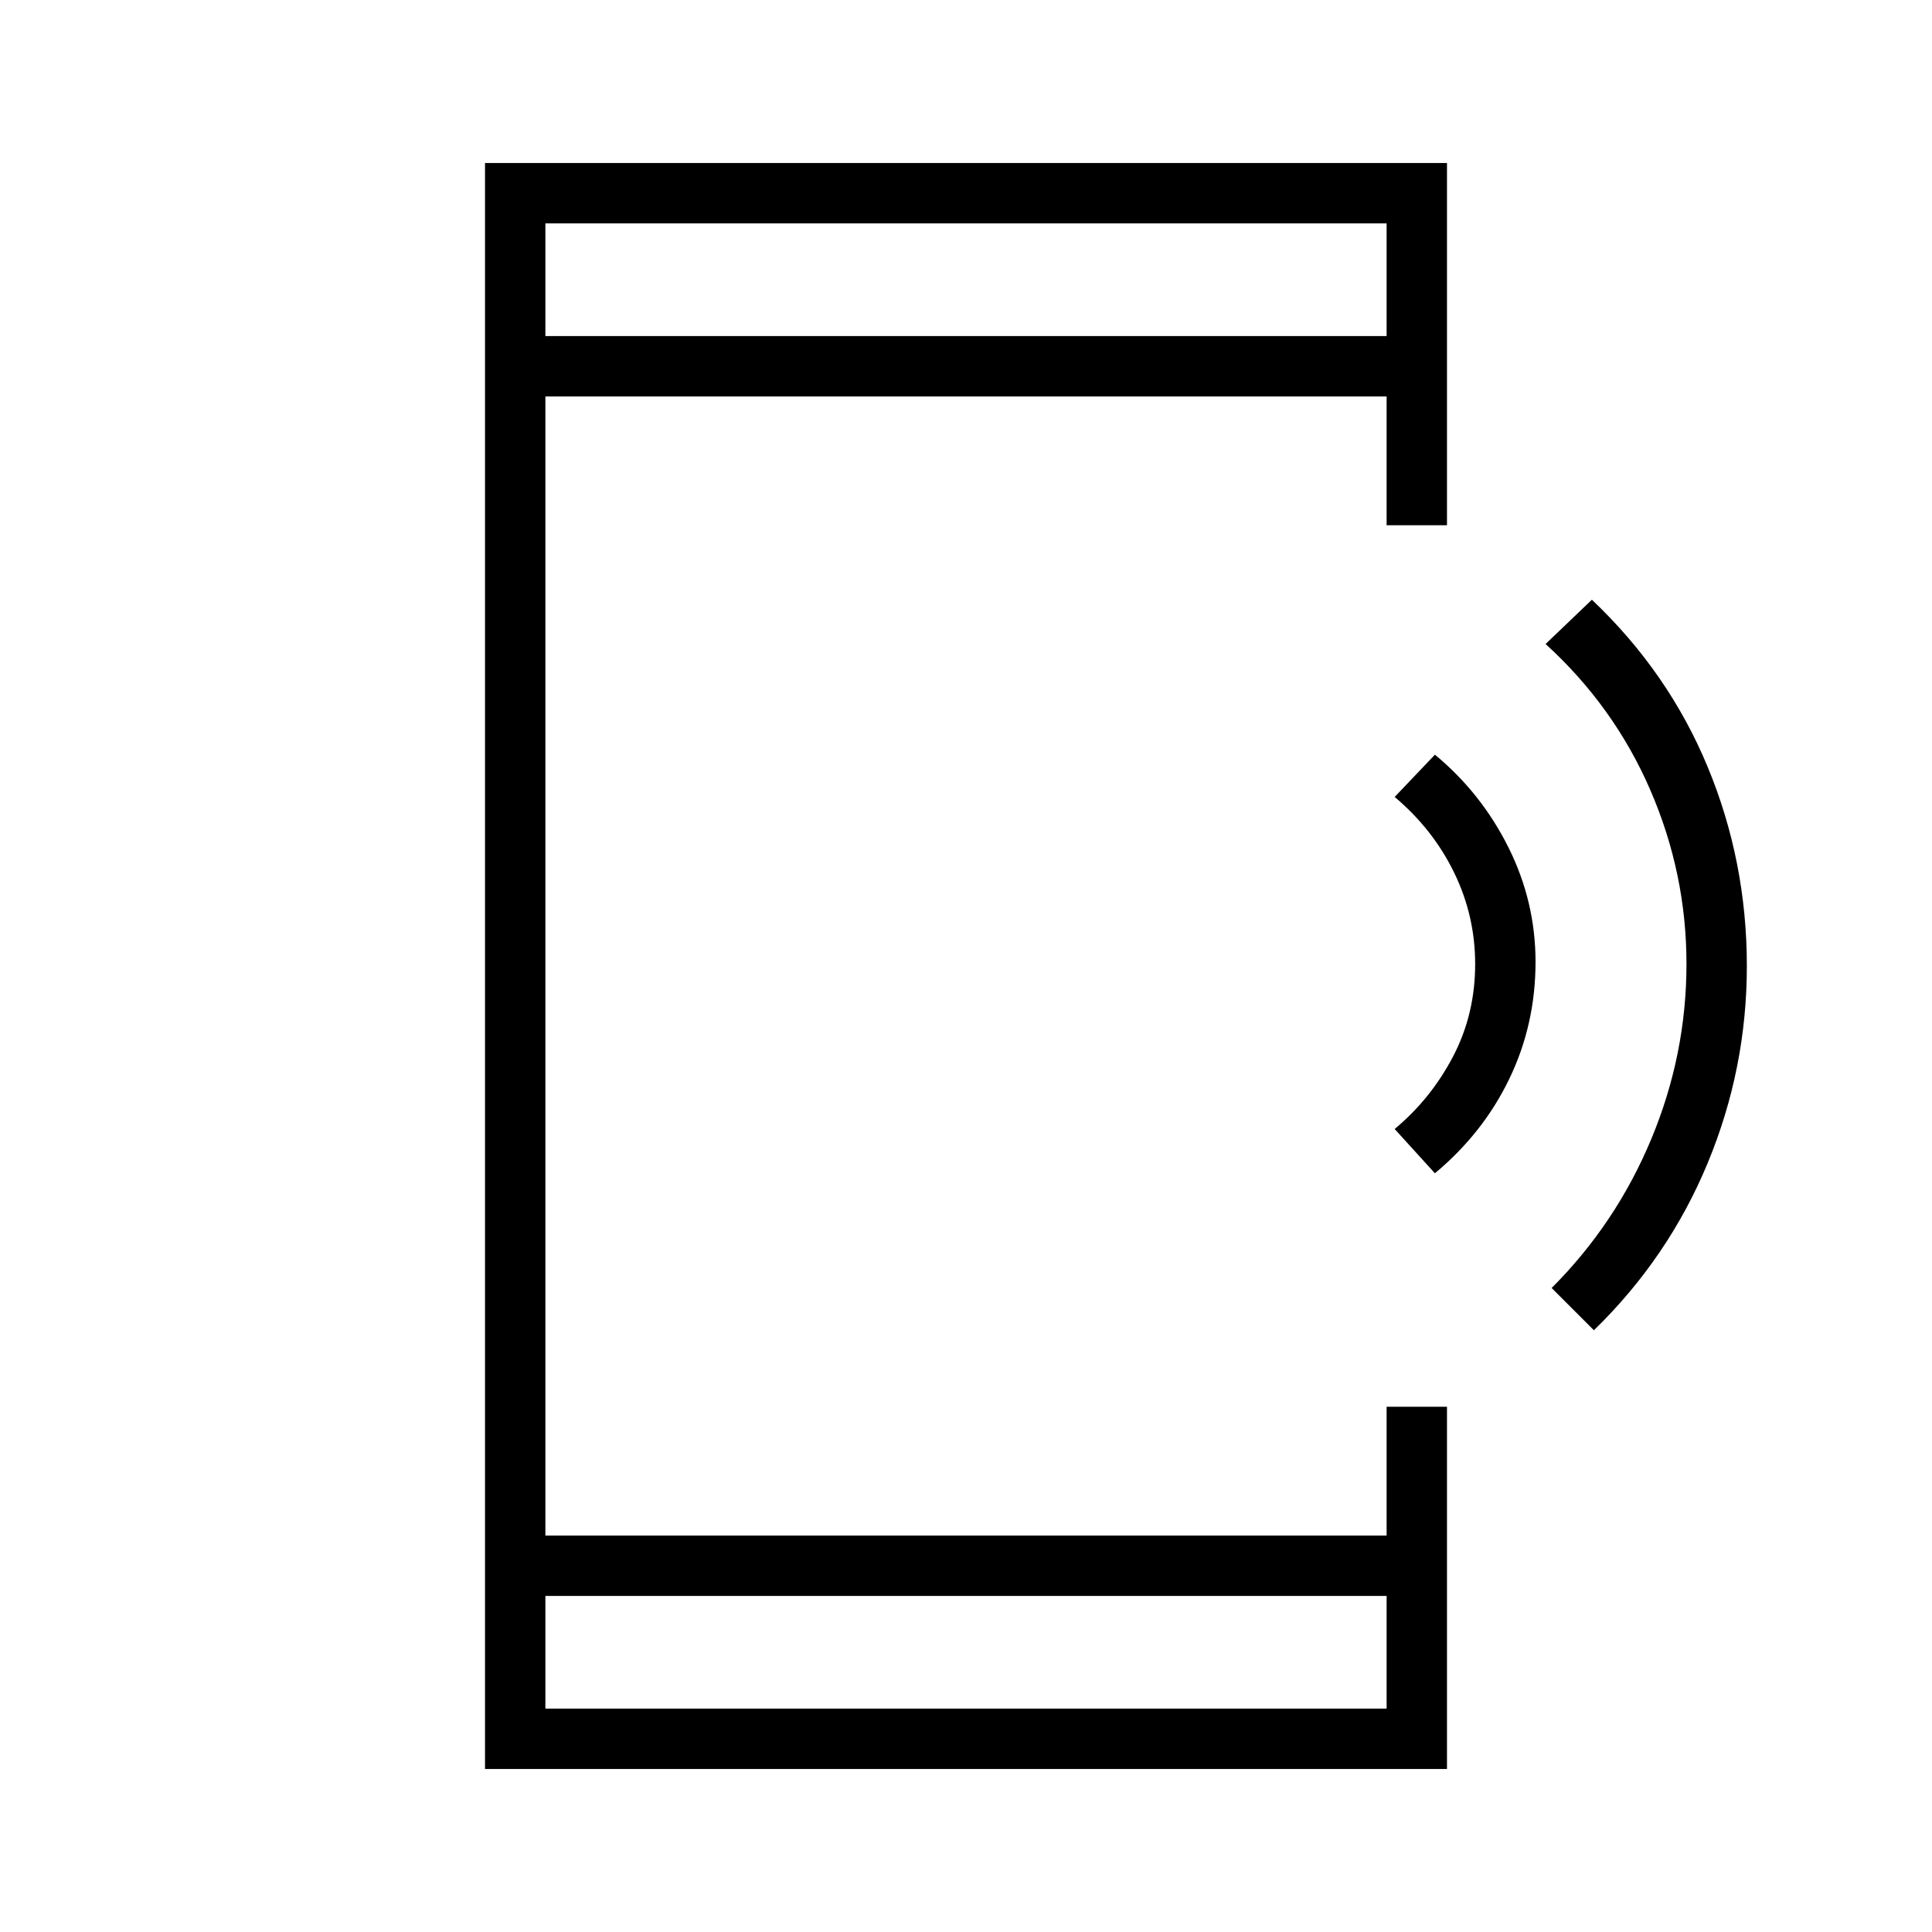 <svg xmlns="http://www.w3.org/2000/svg" height="48" width="48"><path d="M39.6 33.05 38.55 32Q40.15 30.4 41.025 28.3Q41.9 26.2 41.9 23.95Q41.9 21.7 41 19.625Q40.1 17.55 38.4 16L39.55 14.9Q41.45 16.7 42.425 19.05Q43.4 21.4 43.4 24Q43.4 26.55 42.425 28.9Q41.45 31.25 39.6 33.05ZM35.65 29.15 34.65 28.05Q35.55 27.3 36.1 26.25Q36.65 25.2 36.65 23.95Q36.65 22.75 36.125 21.675Q35.6 20.6 34.65 19.8L35.65 18.75Q36.8 19.7 37.475 21.05Q38.15 22.4 38.15 23.9Q38.15 25.45 37.5 26.8Q36.85 28.15 35.65 29.15ZM13.55 42.45H34.45V39.65H13.55ZM13.55 8.35H34.45V5.55H13.55ZM12.05 43.95V4.05H35.95V13.05H34.45V9.85H13.55V38.15H34.45V34.95H35.95V43.95ZM13.55 8.35V5.55V8.35ZM13.55 42.45V39.65V42.45Z"/></svg>